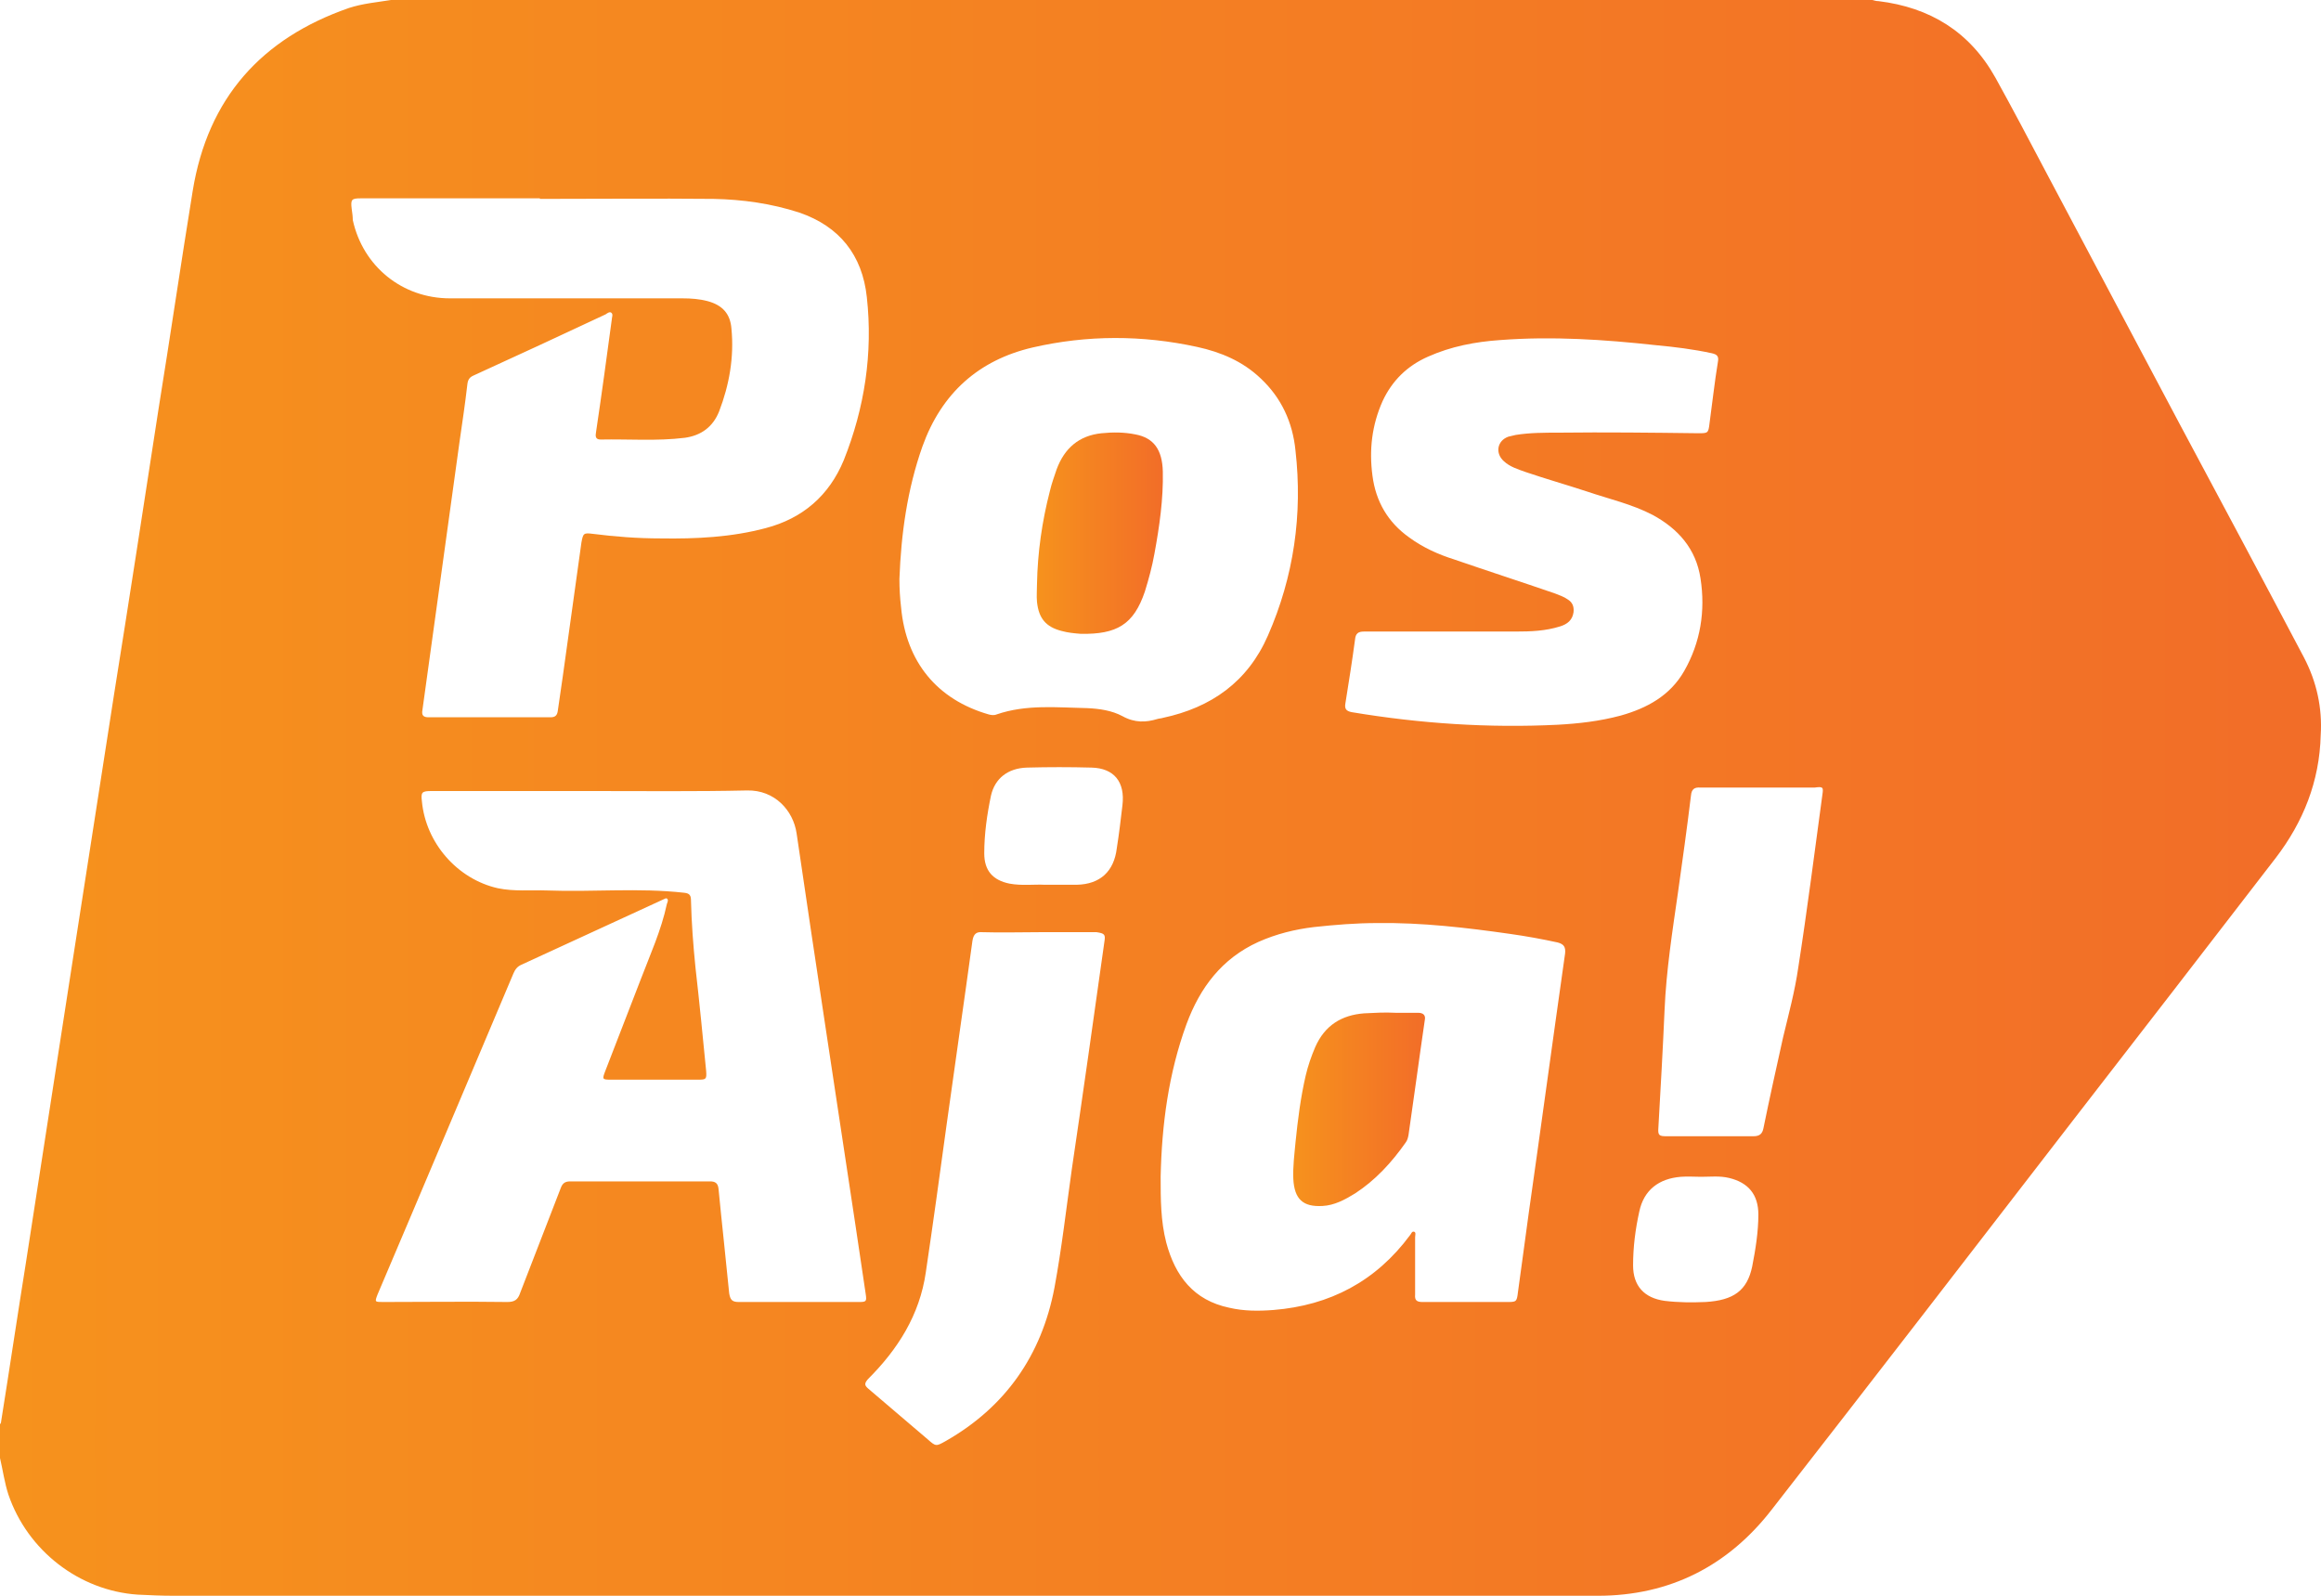 <svg width="80" height="55" viewBox="0 0 80 55" fill="none" xmlns="http://www.w3.org/2000/svg">
<path d="M79.409 22.654C77.996 19.975 76.563 17.296 75.13 14.617C73.6 11.741 72.07 8.845 70.541 5.969C69.96 4.866 69.379 3.763 68.779 2.679C67.888 1.083 66.513 0.256 64.751 0.039C64.674 0.039 64.615 0.02 64.538 0C47.518 0 30.497 0 13.477 0C12.993 0.079 12.509 0.118 12.025 0.276C9.023 1.32 7.164 3.369 6.642 6.58C6.235 9.081 5.867 11.603 5.46 14.124C4.957 17.394 4.454 20.664 3.931 23.934C3.466 26.929 3.001 29.903 2.537 32.898C1.994 36.443 1.433 39.989 0.891 43.535C0.6 45.347 0.329 47.179 0.039 48.992C0.039 49.031 0.019 49.071 0 49.09C0 49.484 0 49.858 0 50.252C0.097 50.666 0.155 51.1 0.29 51.513C0.949 53.444 2.73 54.823 4.744 54.961C5.151 54.98 5.557 55 5.983 55C22.345 55 38.707 55 55.069 55C57.548 55 59.562 53.976 61.072 52.025C64.557 47.554 68.004 43.082 71.47 38.591C73.794 35.596 76.117 32.582 78.441 29.568C79.39 28.327 79.951 26.929 79.99 25.333C80.048 24.407 79.854 23.501 79.409 22.654ZM12.121 7.19C12.083 6.875 12.121 6.836 12.431 6.836C13.438 6.836 14.426 6.836 15.433 6.836C16.498 6.836 17.543 6.836 18.608 6.836C18.608 6.836 18.608 6.836 18.608 6.855C20.602 6.855 22.597 6.836 24.591 6.855C25.598 6.875 26.586 7.013 27.554 7.328C28.929 7.801 29.723 8.786 29.878 10.244C30.091 12.174 29.8 14.065 29.084 15.858C28.58 17.079 27.67 17.867 26.392 18.202C25.211 18.517 23.991 18.576 22.771 18.557C21.977 18.557 21.203 18.497 20.428 18.399C20.119 18.36 20.099 18.379 20.041 18.695C19.828 20.231 19.615 21.748 19.402 23.284C19.344 23.678 19.286 24.072 19.228 24.486C19.208 24.663 19.131 24.722 18.976 24.722C17.582 24.722 16.168 24.722 14.774 24.722C14.6 24.722 14.523 24.663 14.561 24.466C14.987 21.393 15.413 18.3 15.839 15.227C15.936 14.558 16.033 13.908 16.11 13.238C16.13 13.08 16.188 13.001 16.323 12.942C17.834 12.253 19.363 11.544 20.874 10.835C20.932 10.795 21.009 10.736 21.067 10.775C21.145 10.835 21.087 10.933 21.087 11.012C20.912 12.312 20.738 13.592 20.544 14.893C20.525 15.011 20.506 15.149 20.699 15.149C21.668 15.129 22.636 15.208 23.604 15.089C24.165 15.011 24.572 14.715 24.785 14.183C25.134 13.277 25.308 12.312 25.211 11.327C25.172 10.815 24.901 10.519 24.398 10.381C24.107 10.303 23.817 10.283 23.526 10.283C20.854 10.283 18.182 10.283 15.51 10.283C13.864 10.283 12.509 9.18 12.16 7.584C12.16 7.466 12.141 7.328 12.121 7.19ZM25.463 44.875C25.23 44.875 25.172 44.796 25.134 44.579C25.017 43.377 24.882 42.176 24.766 40.974C24.746 40.777 24.649 40.718 24.475 40.718C22.868 40.718 21.261 40.718 19.654 40.718C19.46 40.718 19.383 40.797 19.325 40.955C18.86 42.156 18.395 43.358 17.93 44.559C17.853 44.796 17.737 44.875 17.485 44.875C16.052 44.855 14.639 44.875 13.206 44.875C12.915 44.875 12.915 44.875 13.012 44.619C14.581 40.935 16.13 37.251 17.698 33.548C17.756 33.41 17.834 33.311 17.969 33.252C19.596 32.504 21.222 31.755 22.849 31.006C22.907 30.987 22.965 30.928 23.004 30.987C23.042 31.026 23.004 31.105 22.984 31.164C22.791 32.07 22.403 32.917 22.074 33.784C21.668 34.828 21.261 35.892 20.854 36.936C20.758 37.192 20.758 37.212 21.048 37.212C22.055 37.212 23.062 37.212 24.069 37.212C24.34 37.212 24.359 37.192 24.34 36.916C24.224 35.734 24.107 34.533 23.972 33.351C23.894 32.582 23.836 31.814 23.817 31.046C23.817 30.869 23.778 30.79 23.584 30.77C22.016 30.593 20.428 30.75 18.86 30.691C18.298 30.672 17.717 30.731 17.156 30.613C15.762 30.297 14.677 29.056 14.542 27.618C14.503 27.303 14.542 27.264 14.871 27.264C16.73 27.264 18.589 27.264 20.448 27.264C22.21 27.264 23.991 27.283 25.753 27.244C26.702 27.224 27.341 27.933 27.457 28.721C28.116 33.232 28.813 37.744 29.49 42.255C29.607 43.043 29.723 43.811 29.839 44.599C29.878 44.855 29.858 44.875 29.607 44.875C28.232 44.875 26.838 44.875 25.463 44.875ZM38.068 32.444C37.7 35.065 37.333 37.665 36.945 40.285C36.752 41.644 36.597 43.023 36.345 44.382C35.9 46.726 34.641 48.499 32.608 49.661C32.259 49.858 32.259 49.858 31.969 49.602C31.291 49.031 30.613 48.44 29.936 47.869C29.8 47.751 29.781 47.692 29.916 47.534C30.943 46.51 31.698 45.328 31.911 43.85C32.163 42.156 32.395 40.462 32.627 38.768C32.918 36.66 33.227 34.552 33.518 32.425C33.557 32.188 33.653 32.11 33.866 32.129C34.505 32.149 35.164 32.129 35.803 32.129C36.461 32.129 37.139 32.129 37.797 32.129C38.068 32.169 38.107 32.208 38.068 32.444ZM38.688 27.756C38.63 28.249 38.572 28.741 38.494 29.233C38.398 30.041 37.913 30.475 37.12 30.494C36.771 30.494 36.422 30.494 35.996 30.494C35.667 30.475 35.222 30.534 34.796 30.455C34.215 30.337 33.925 30.002 33.925 29.411C33.925 28.741 34.021 28.071 34.157 27.421C34.292 26.83 34.738 26.476 35.396 26.456C36.132 26.436 36.887 26.436 37.623 26.456C38.398 26.476 38.785 26.948 38.688 27.756ZM38.688 24.683C38.32 24.486 37.894 24.427 37.487 24.407C36.442 24.387 35.377 24.269 34.35 24.624C34.254 24.663 34.157 24.644 34.08 24.624C32.298 24.112 31.233 22.812 31.059 20.94C31.02 20.605 31.001 20.29 31.001 19.955C31.059 18.399 31.272 16.863 31.795 15.385C32.453 13.553 33.731 12.411 35.59 11.977C37.468 11.544 39.366 11.544 41.263 11.957C42.077 12.135 42.832 12.45 43.451 13.041C44.168 13.711 44.555 14.558 44.652 15.523C44.904 17.729 44.594 19.876 43.703 21.905C43.006 23.501 41.747 24.387 40.082 24.742C40.024 24.762 39.947 24.762 39.889 24.782C39.501 24.9 39.114 24.919 38.688 24.683ZM53.946 32.858C53.52 35.852 53.114 38.847 52.688 41.841C52.571 42.747 52.436 43.653 52.32 44.54C52.281 44.875 52.262 44.875 51.933 44.875C51.468 44.875 50.984 44.875 50.519 44.875C50.015 44.875 49.512 44.875 49.028 44.875C48.834 44.875 48.757 44.816 48.776 44.619C48.776 43.968 48.776 43.299 48.776 42.649C48.776 42.57 48.815 42.471 48.738 42.452C48.66 42.432 48.641 42.53 48.602 42.57C47.421 44.166 45.833 44.993 43.897 45.15C43.374 45.19 42.87 45.19 42.367 45.072C41.147 44.816 40.508 43.988 40.198 42.826C40.005 42.077 40.005 41.329 40.005 40.56C40.043 38.768 40.276 36.995 40.895 35.301C41.36 34.04 42.115 33.035 43.374 32.464C43.993 32.188 44.632 32.031 45.291 31.952C46.027 31.873 46.743 31.814 47.479 31.814C49.009 31.794 50.538 31.972 52.049 32.188C52.61 32.267 53.152 32.366 53.694 32.484C53.907 32.543 53.966 32.642 53.946 32.858ZM53.694 24.979C51.313 25.097 48.95 24.939 46.588 24.545C46.395 24.506 46.337 24.427 46.375 24.23C46.491 23.501 46.608 22.772 46.705 22.043C46.724 21.827 46.821 21.767 47.014 21.767C47.944 21.767 48.873 21.767 49.803 21.767C50.616 21.767 51.429 21.767 52.242 21.767C52.765 21.767 53.269 21.748 53.772 21.59C54.024 21.512 54.198 21.374 54.237 21.098C54.256 20.901 54.198 20.763 54.043 20.664C53.907 20.566 53.733 20.507 53.578 20.448C52.436 20.054 51.274 19.679 50.132 19.285C49.57 19.108 49.047 18.872 48.563 18.517C47.847 18.005 47.421 17.296 47.305 16.39C47.188 15.503 47.285 14.656 47.653 13.829C47.982 13.12 48.505 12.607 49.222 12.292C50.016 11.938 50.848 11.78 51.7 11.721C53.501 11.583 55.282 11.701 57.083 11.898C57.722 11.957 58.361 12.036 59 12.174C59.175 12.213 59.252 12.273 59.213 12.47C59.097 13.179 59.02 13.888 58.923 14.597C58.884 14.932 58.865 14.932 58.535 14.932C56.928 14.912 55.34 14.893 53.733 14.912C53.23 14.912 52.726 14.912 52.242 14.991C52.165 15.011 52.068 15.03 51.991 15.05C51.603 15.188 51.526 15.621 51.836 15.897C52.049 16.094 52.32 16.173 52.591 16.271C53.288 16.508 53.985 16.705 54.702 16.941C55.457 17.197 56.251 17.375 56.967 17.749C57.838 18.222 58.458 18.911 58.613 19.936C58.787 21.058 58.613 22.142 58.051 23.127C57.567 23.974 56.773 24.407 55.863 24.663C55.127 24.86 54.411 24.939 53.694 24.979ZM60.394 43.653C60.22 44.481 59.755 44.816 58.787 44.875C58.322 44.894 57.858 44.894 57.374 44.835C56.676 44.737 56.289 44.323 56.289 43.614C56.289 42.983 56.367 42.373 56.502 41.762C56.657 41.014 57.18 40.62 57.935 40.56C58.168 40.541 58.4 40.56 58.632 40.56C58.961 40.56 59.271 40.521 59.6 40.6C60.259 40.758 60.607 41.171 60.607 41.861C60.607 42.452 60.51 43.062 60.394 43.653ZM62.815 27.382C62.544 29.371 62.292 31.361 61.982 33.351C61.866 34.158 61.653 34.946 61.459 35.754C61.227 36.798 60.995 37.842 60.782 38.886C60.743 39.083 60.646 39.162 60.433 39.162C59.426 39.162 58.438 39.162 57.432 39.162C57.18 39.162 57.141 39.123 57.161 38.866C57.238 37.507 57.316 36.148 57.374 34.808C57.432 33.449 57.645 32.09 57.838 30.75C57.993 29.647 58.148 28.544 58.284 27.421C58.303 27.204 58.4 27.126 58.613 27.145C59.271 27.145 59.91 27.145 60.569 27.145C61.227 27.145 61.885 27.145 62.544 27.145C62.834 27.106 62.853 27.126 62.815 27.382Z" fill="url(#paint0_linear_404_8279)"/>
<path d="M48.877 34.907C48.625 34.907 48.354 34.907 48.102 34.907C47.734 34.887 47.386 34.907 47.018 34.926C46.243 34.985 45.662 35.34 45.333 36.089C45.198 36.404 45.081 36.739 45.004 37.074C44.83 37.822 44.733 38.59 44.655 39.359C44.617 39.772 44.559 40.206 44.578 40.639C44.617 41.328 44.907 41.604 45.585 41.565C45.991 41.545 46.359 41.348 46.708 41.132C47.405 40.678 47.967 40.068 48.451 39.378C48.509 39.3 48.528 39.221 48.548 39.122C48.741 37.802 48.915 36.483 49.109 35.163C49.148 34.985 49.051 34.907 48.877 34.907Z" fill="url(#paint1_linear_404_8279)"/>
<path d="M39.132 14.972C38.744 14.893 38.357 14.893 37.97 14.932C37.195 15.011 36.692 15.444 36.421 16.173C36.343 16.41 36.246 16.666 36.188 16.922C35.917 17.966 35.762 19.049 35.743 20.133C35.743 20.33 35.724 20.546 35.743 20.743C35.801 21.315 36.053 21.61 36.595 21.748C36.808 21.807 37.021 21.827 37.253 21.846C38.492 21.866 39.074 21.531 39.461 20.389C39.596 19.955 39.712 19.522 39.79 19.089C39.964 18.143 40.1 17.198 40.08 16.252C40.061 15.503 39.771 15.09 39.132 14.972Z" fill="url(#paint2_linear_404_8279)"/>
<defs>
<linearGradient id="paint0_linear_404_8279" x1="0.04" y1="27.502" x2="80.026" y2="27.502" gradientUnits="userSpaceOnUse">
<stop stop-color="#F6921D"/>
<stop offset="1" stop-color="#F26D28"/>
</linearGradient>
<linearGradient id="paint1_linear_404_8279" x1="44.569" y1="38.236" x2="49.117" y2="38.236" gradientUnits="userSpaceOnUse">
<stop stop-color="#F6921D"/>
<stop offset="1" stop-color="#F26D28"/>
</linearGradient>
<linearGradient id="paint2_linear_404_8279" x1="35.755" y1="18.37" x2="40.09" y2="18.37" gradientUnits="userSpaceOnUse">
<stop stop-color="#F6921D"/>
<stop offset="1" stop-color="#F26D28"/>
</linearGradient>
</defs>
</svg>
